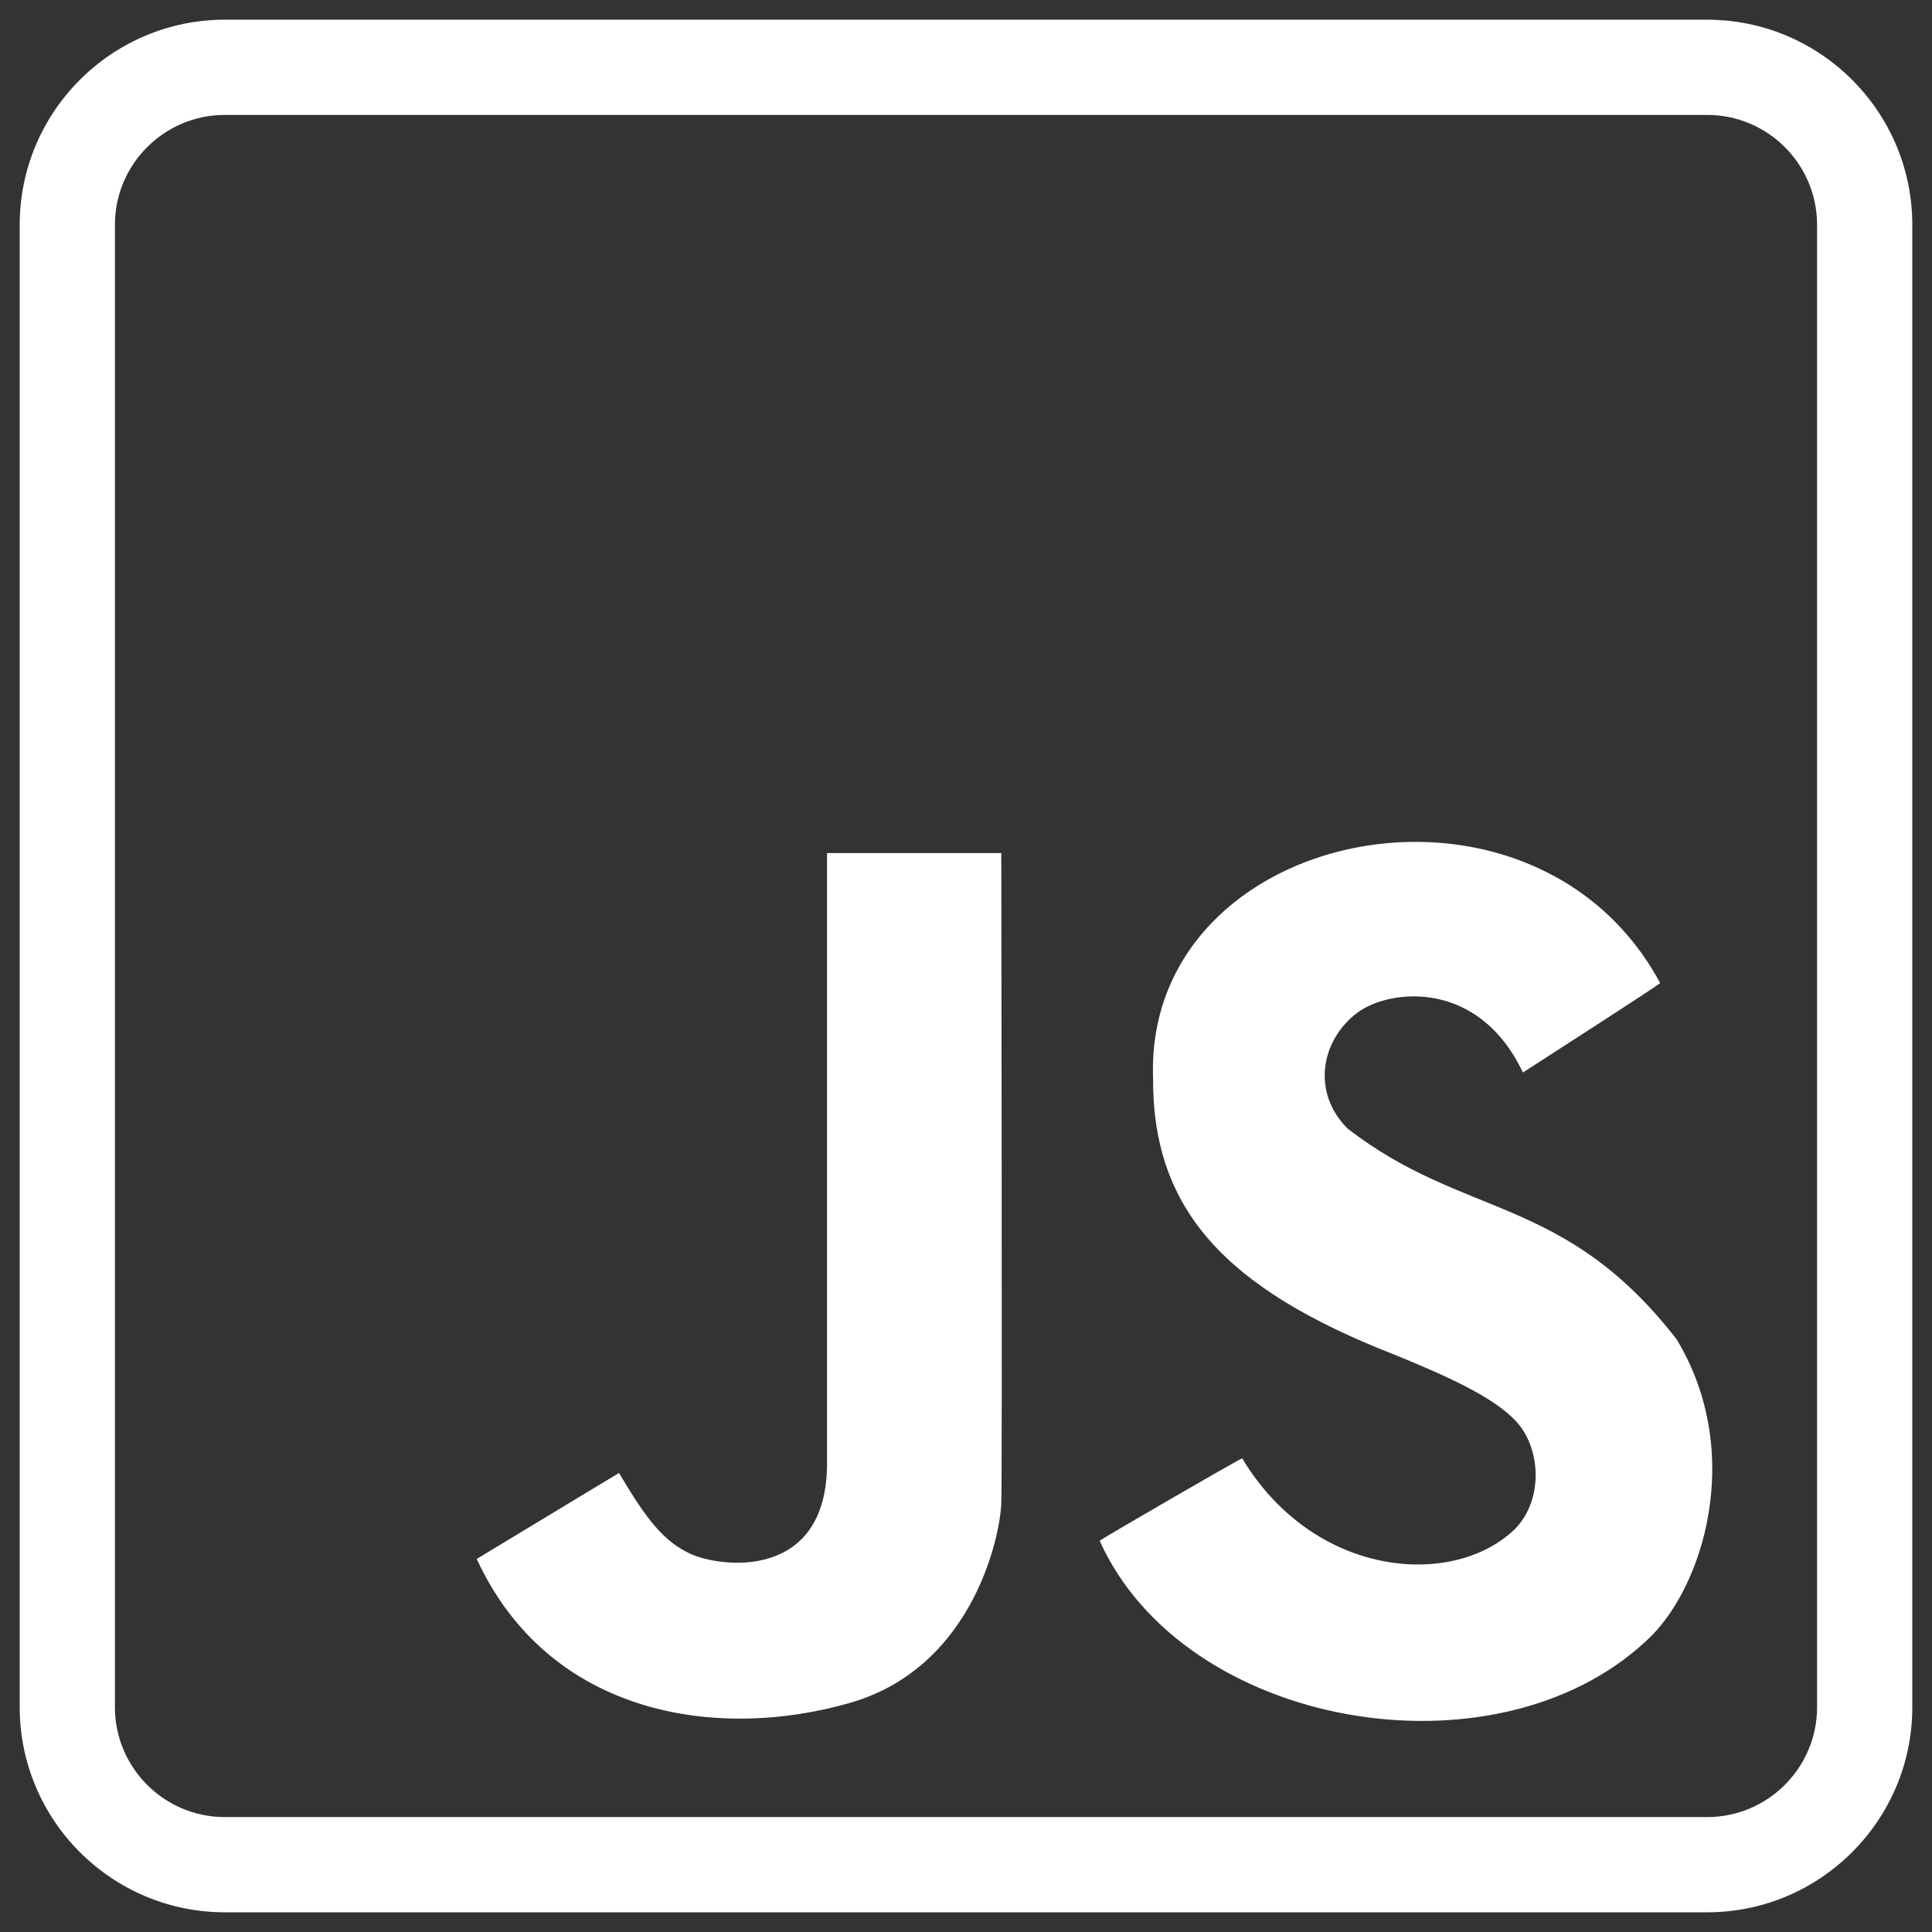 <svg width="56" height="56" viewBox="0 0 56 56" fill="none" xmlns="http://www.w3.org/2000/svg">
<rect x="0" y="0" width="56" height="56" fill="#333333" stroke="none"/>
<path d="M39.054 32.707C37.992 31.632 38.312 30.127 39.339 29.357C40.268 28.661 42.853 28.365 44.142 31.087C44.142 31.087 48.12 28.53 48.12 28.494C44.429 21.643 33.179 23.964 33.422 31.237C33.4 35.063 35.517 37.352 40.424 39.268C41.99 39.906 43.327 40.515 43.958 41.212C44.689 42.02 44.74 43.56 43.845 44.382C42.033 46.039 38.071 45.705 36.005 42.27C35.958 42.27 31.958 44.583 31.875 44.661C34.321 50.098 43.295 51.652 47.691 47.585C49.357 46.107 50.6 42.133 48.598 38.821C45.33 34.612 42.454 35.344 39.054 32.707ZM29.023 43.51C29.054 43.221 29.023 24.727 29.023 24.727H23.972L23.972 42.411C23.972 45.821 20.902 45.446 20.012 45.038C19.24 44.683 18.727 44.028 17.943 42.694C17.922 42.704 13.818 45.187 13.818 45.187C15.909 49.715 20.764 50.476 24.643 49.357C28.291 48.305 29.03 44.333 29.023 43.51ZM49.483 55.429H6.517C3.239 55.429 0.571 52.762 0.571 49.483V6.517C0.571 3.239 3.239 0.571 6.517 0.571H49.483C52.762 0.571 55.429 3.239 55.429 6.517V49.483C55.429 52.762 52.762 55.429 49.483 55.429ZM6.517 3.331C4.76 3.331 3.331 4.76 3.331 6.517V49.483C3.331 51.24 4.76 52.669 6.517 52.669H49.483C51.24 52.669 52.669 51.24 52.669 49.483V6.517C52.669 4.76 51.24 3.331 49.483 3.331L6.517 3.331Z" fill="white"/>
</svg>
